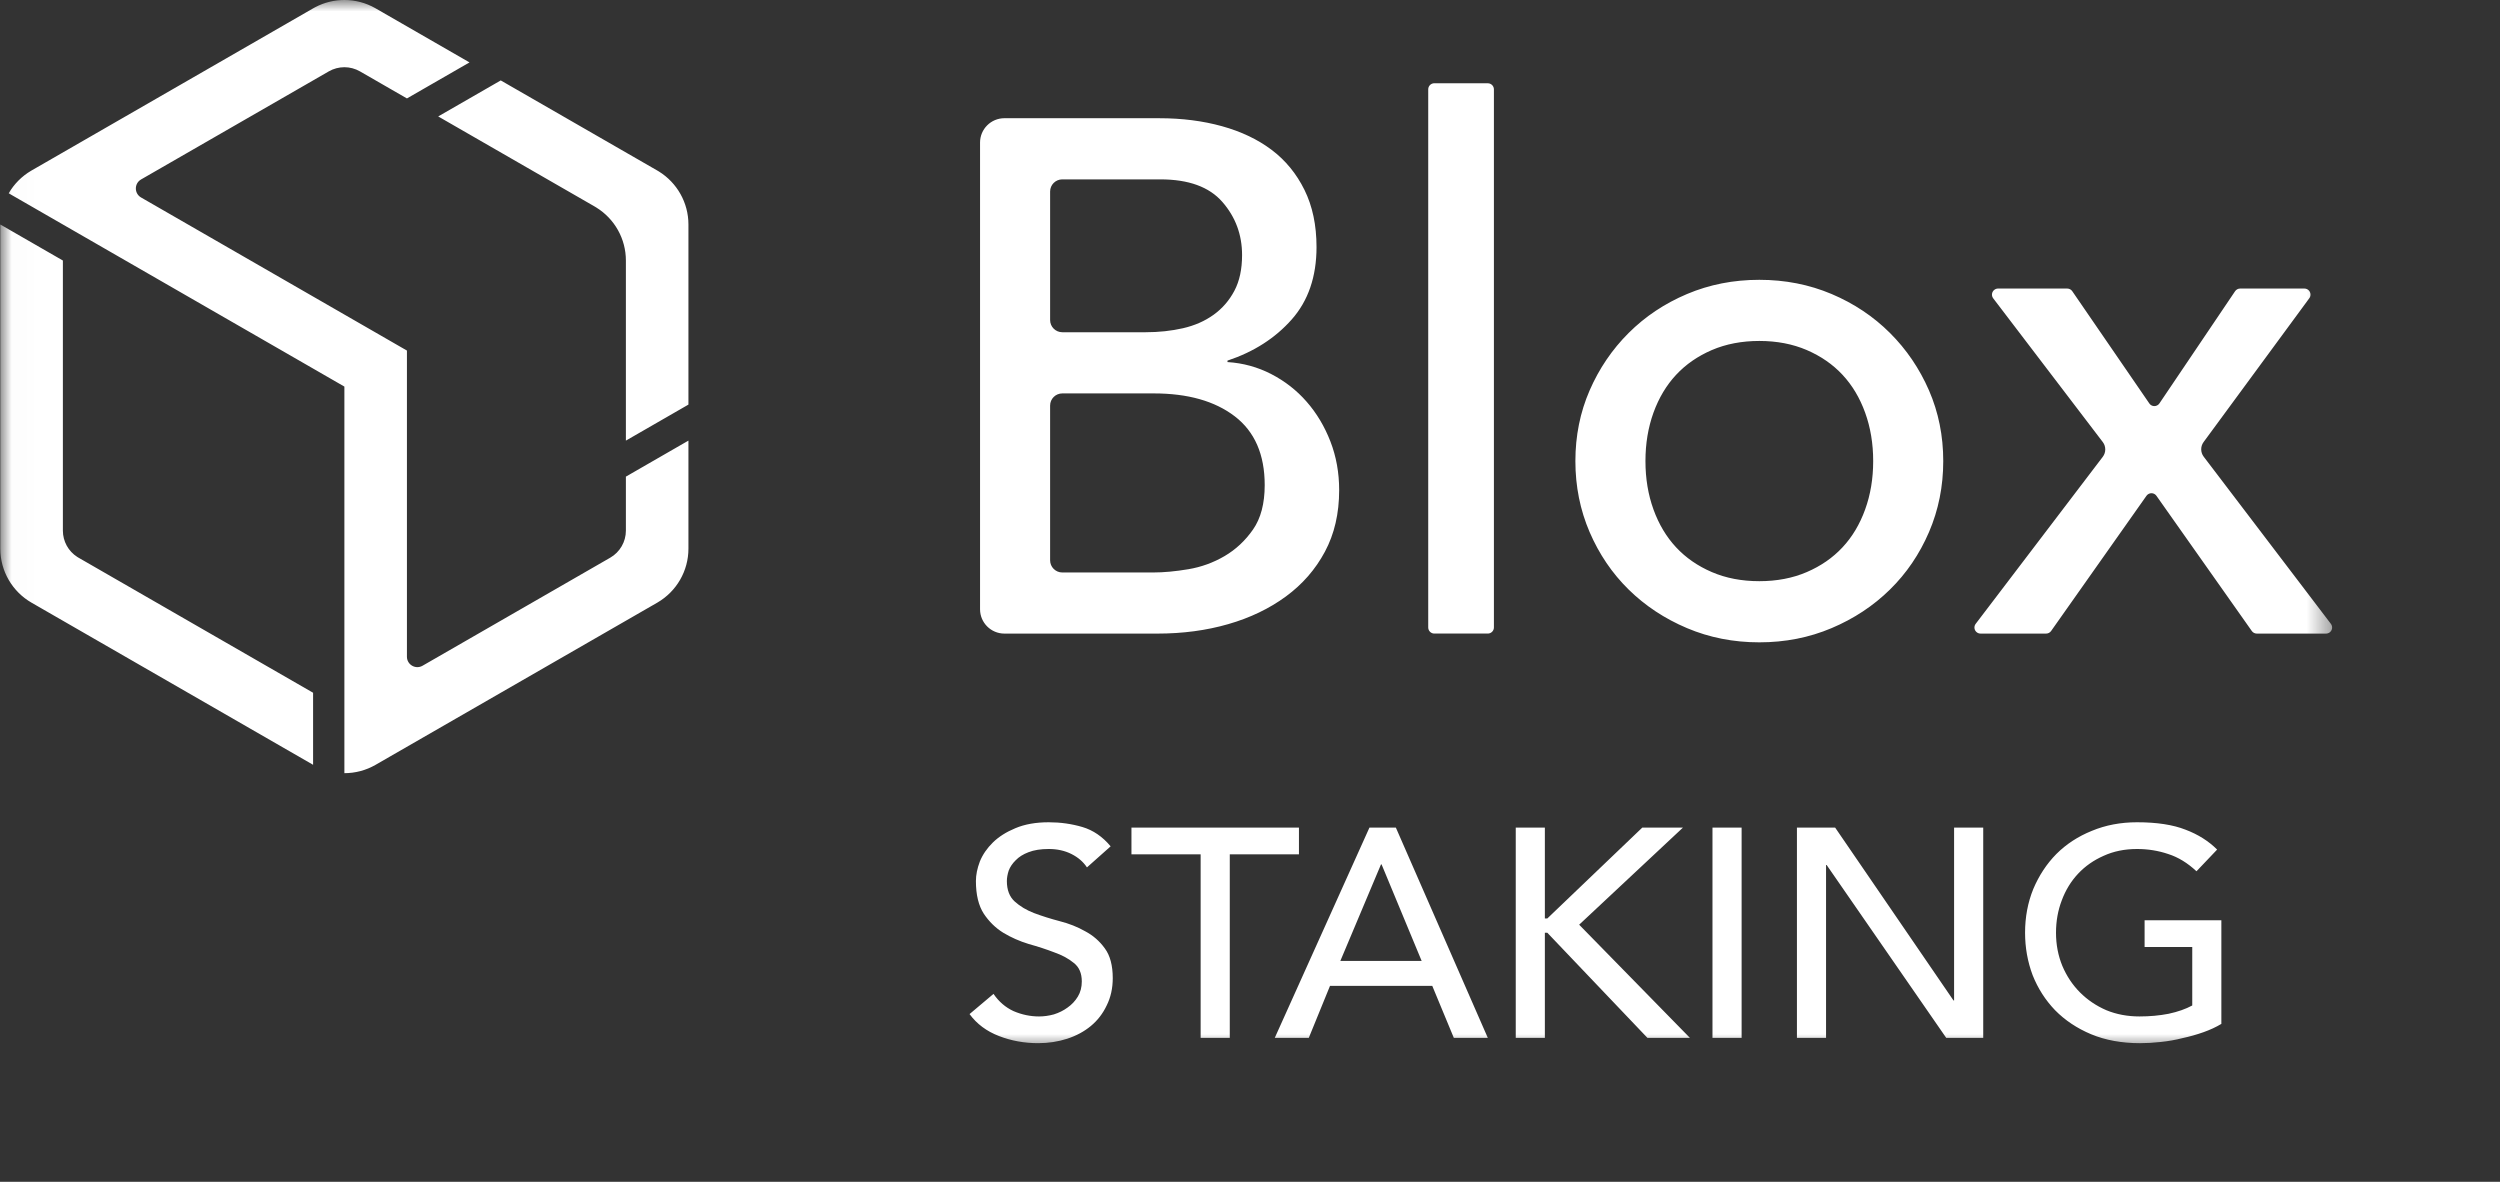 <svg xmlns="http://www.w3.org/2000/svg" xmlns:xlink="http://www.w3.org/1999/xlink" width="110" height="52" viewBox="0 0 110 52">
    <rect x="0" y="0" width="110" height="52" fill="#333333" stroke="none"/>
    <defs>
        <path id="prefix__a" d="M0.014 0L102.614 0 102.614 46.17 0.014 46.17z"/>
    </defs>
    <g fill="none" fill-rule="evenodd">
        <mask id="prefix__b" fill="#fff">
            <use xlink:href="#prefix__a"/>
        </mask>
        <g fill="#FFF" fill-rule="nonzero" mask="url(#prefix__b)">
            <path d="M15.153 0c.469 0 .938.12 1.359.359l4.146 2.387-2.753 1.585-1.376-.793-.69-.397c-.424-.245-.948-.245-1.373 0l-.687.396L6.895 7.5l-.688.396c-.306.177-.306.617 0 .793l.688.396 9.63 5.545 1.38.795v13.471c0 .352.383.573.688.396l.688-.396 6.882-3.962.688-.396c.425-.245.688-.698.688-1.189v-2.377l2.752-1.585v4.755c0 .978-.521 1.881-1.368 2.373l-12.398 7.138c-.425.245-.899.367-1.372.367V17.01l-1.376-.793L.383 8.505c.235-.406.574-.751.993-.996L13.796.357l.074-.04C14.271.105 14.712 0 15.153 0zM.014 9.878l2.753 1.585v11.886c0 .47.24.904.633 1.156l.055.033.688.396 9.633 5.547v3.17L1.39 26.519l-.004-.002C.54 26.029.016 25.128.014 24.153V9.878zm77.396 2.434c1.135 0 2.195.208 3.18.624.984.417 1.84.988 2.568 1.714s1.301 1.57 1.719 2.53c.417.961.626 1.997.626 3.107s-.209 2.152-.626 3.123c-.418.972-.99 1.815-1.719 2.53-.728.716-1.584 1.282-2.569 1.698-.984.417-2.044.625-3.179.625-1.135 0-2.194-.208-3.18-.625-.984-.416-1.84-.982-2.569-1.697-.728-.716-1.3-1.56-1.718-2.53-.417-.972-.626-2.013-.626-3.124 0-1.11.209-2.146.626-3.107.417-.96.99-1.804 1.718-2.53.728-.726 1.585-1.297 2.57-1.714.985-.416 2.044-.624 3.18-.624zm-26.388-7.11c.985 0 1.9.117 2.746.351.846.235 1.574.582 2.184 1.041.61.46 1.092 1.047 1.445 1.762.353.715.53 1.554.53 2.514 0 1.303-.364 2.365-1.092 3.187-.728.823-1.67 1.426-2.826 1.81v.064c.685.043 1.327.219 1.927.529.6.31 1.119.715 1.557 1.217.44.502.787 1.084 1.044 1.745.257.662.386 1.378.386 2.146 0 1.025-.21 1.928-.627 2.707-.417.78-.99 1.436-1.718 1.97s-1.574.94-2.537 1.217c-.963.278-2.002.416-3.115.416h-6.73c-.593 0-1.074-.48-1.074-1.071V6.273c0-.592.48-1.072 1.074-1.072h6.826zm14.44-1.538c.15 0 .27.12.27.268V27.61c0 .147-.12.267-.27.267H63.11c-.148 0-.268-.12-.268-.267V3.93c0-.147.12-.267.268-.267h2.354zm25.496 9.032c.09 0 .172.044.222.117l3.39 4.938c.083.123.25.154.373.07.028-.019.052-.043.071-.071l3.329-4.935c.05-.074.133-.119.223-.119h2.827c.149 0 .269.12.269.268 0 .057-.018.112-.052.158l-4.653 6.33c-.14.192-.138.452.005.641l5.597 7.356c.09.117.067.286-.051.375-.047.035-.104.054-.162.054H99.3c-.088 0-.17-.042-.22-.113l-4.197-5.95c-.085-.12-.252-.15-.374-.064-.025.018-.047.04-.065.065l-4.196 5.949c-.05.071-.132.113-.22.113h-2.884c-.148 0-.269-.12-.269-.267 0-.059.02-.116.055-.162l5.593-7.35c.145-.192.145-.457 0-.648l-4.822-6.325c-.09-.118-.066-.286.052-.375.046-.036.103-.055.162-.055h3.042zM77.41 15.002c-.771 0-1.467.134-2.088.4-.62.268-1.145.63-1.573 1.09-.428.459-.76 1.014-.996 1.665-.235.652-.353 1.362-.353 2.13 0 .769.118 1.479.353 2.13.236.652.568 1.207.996 1.666.428.459.952.822 1.573 1.089s1.317.4 2.088.4c.77 0 1.467-.133 2.087-.4.621-.267 1.146-.63 1.574-1.09.428-.458.76-1.013.995-1.665.236-.651.354-1.361.354-2.13 0-.768-.118-1.478-.354-2.13-.235-.651-.567-1.206-.995-1.665-.428-.46-.953-.822-1.574-1.09-.62-.266-1.316-.4-2.087-.4zM50.765 17.31h-4.023c-.297 0-.537.24-.537.535v6.808c0 .296.24.536.537.536h3.991c.471 0 .99-.048 1.558-.144.567-.096 1.097-.289 1.59-.577.492-.288.91-.678 1.252-1.169.342-.491.514-1.142.514-1.954 0-1.345-.439-2.354-1.317-3.027-.878-.672-2.066-1.008-3.565-1.008zM22.034 3.539l6.888 3.965.067.04c.806.499 1.3 1.378 1.302 2.327v7.931l-2.752 1.585v-7.924c0-.952-.494-1.834-1.302-2.333l-.074-.045-6.882-3.962 2.753-1.585zm29.02 4.353h-4.312c-.297 0-.537.24-.537.535v5.655c0 .296.24.536.537.536h3.67c.578 0 1.124-.059 1.638-.176.514-.118.963-.315 1.349-.593.385-.277.69-.63.915-1.057.225-.427.337-.95.337-1.57 0-.896-.289-1.675-.867-2.337-.578-.662-1.488-.993-2.73-.993zM43.715 43.731c.231.34.525.593.88.758.366.157.74.235 1.122.235.214 0 .432-.03.654-.091.223-.07.423-.17.601-.3.187-.131.338-.292.454-.484.116-.192.173-.414.173-.666 0-.357-.115-.627-.347-.81-.231-.192-.52-.349-.867-.47-.339-.131-.712-.253-1.122-.367-.4-.122-.774-.287-1.121-.496-.338-.209-.623-.488-.855-.836-.231-.357-.347-.836-.347-1.437 0-.27.058-.558.174-.863.124-.304.316-.583.574-.836.258-.252.587-.461.988-.627.41-.174.899-.261 1.468-.261.517 0 1.01.07 1.482.209.472.14.886.422 1.242.85l-1.042.927c-.16-.244-.387-.44-.68-.588-.294-.148-.628-.222-1.002-.222-.356 0-.654.048-.894.143-.231.088-.418.205-.56.353-.143.14-.246.292-.308.457-.053.166-.08.318-.08.458 0 .392.116.692.347.901.232.21.516.38.855.51.347.13.72.248 1.12.353.41.104.784.252 1.122.444.347.183.637.435.868.757.231.314.347.75.347 1.307 0 .444-.089.845-.267 1.202-.169.357-.4.657-.694.901-.294.244-.64.431-1.041.562-.4.13-.828.196-1.282.196-.605 0-1.18-.104-1.722-.314-.543-.209-.975-.53-1.295-.966l1.055-.889zM52.828 37.591L49.784 37.591 49.784 36.415 57.154 36.415 57.154 37.591 54.11 37.591 54.11 45.665 52.828 45.665zM60.256 36.415h1.162l4.045 9.25h-1.495l-.948-2.286h-4.5l-.933 2.286H56.09l4.165-9.25zm2.297 5.866l-1.763-4.246h-.027l-1.788 4.246h3.578zM66.693 36.415L67.974 36.415 67.974 40.413 68.081 40.413 72.26 36.415 74.049 36.415 69.483 40.687 74.355 45.665 72.486 45.665 68.081 41.04 67.974 41.04 67.974 45.665 66.693 45.665zM75.349 36.415L76.631 36.415 76.631 45.665 75.349 45.665zM79.065 36.415L80.747 36.415 85.953 44.019 85.98 44.019 85.98 36.415 87.262 36.415 87.262 45.665 85.633 45.665 80.373 38.061 80.346 38.061 80.346 45.665 79.065 45.665zM97.74 40.491v4.56c-.232.14-.494.261-.788.366-.293.104-.6.191-.92.26-.312.08-.633.136-.962.17-.32.036-.623.053-.908.053-.8 0-1.517-.13-2.15-.392-.622-.261-1.152-.614-1.588-1.058-.427-.444-.756-.958-.988-1.542-.222-.592-.333-1.215-.333-1.868 0-.688.12-1.328.36-1.92.25-.593.587-1.107 1.015-1.542.436-.436.956-.775 1.562-1.02.605-.252 1.268-.378 1.989-.378.872 0 1.584.109 2.136.327.552.209 1.014.5 1.388.875l-.908.954c-.391-.366-.805-.619-1.241-.758-.436-.148-.895-.222-1.375-.222-.543 0-1.033.1-1.469.3-.436.192-.81.453-1.121.784-.312.331-.552.723-.721 1.176-.17.444-.254.919-.254 1.424 0 .523.093 1.01.28 1.463.188.444.446.832.775 1.163.33.33.716.592 1.161.784.445.183.93.274 1.455.274.455 0 .882-.039 1.282-.117.41-.088.756-.21 1.042-.366v-2.574h-2.097v-1.176h3.378z"/>
        </g>
    </g>
</svg>

